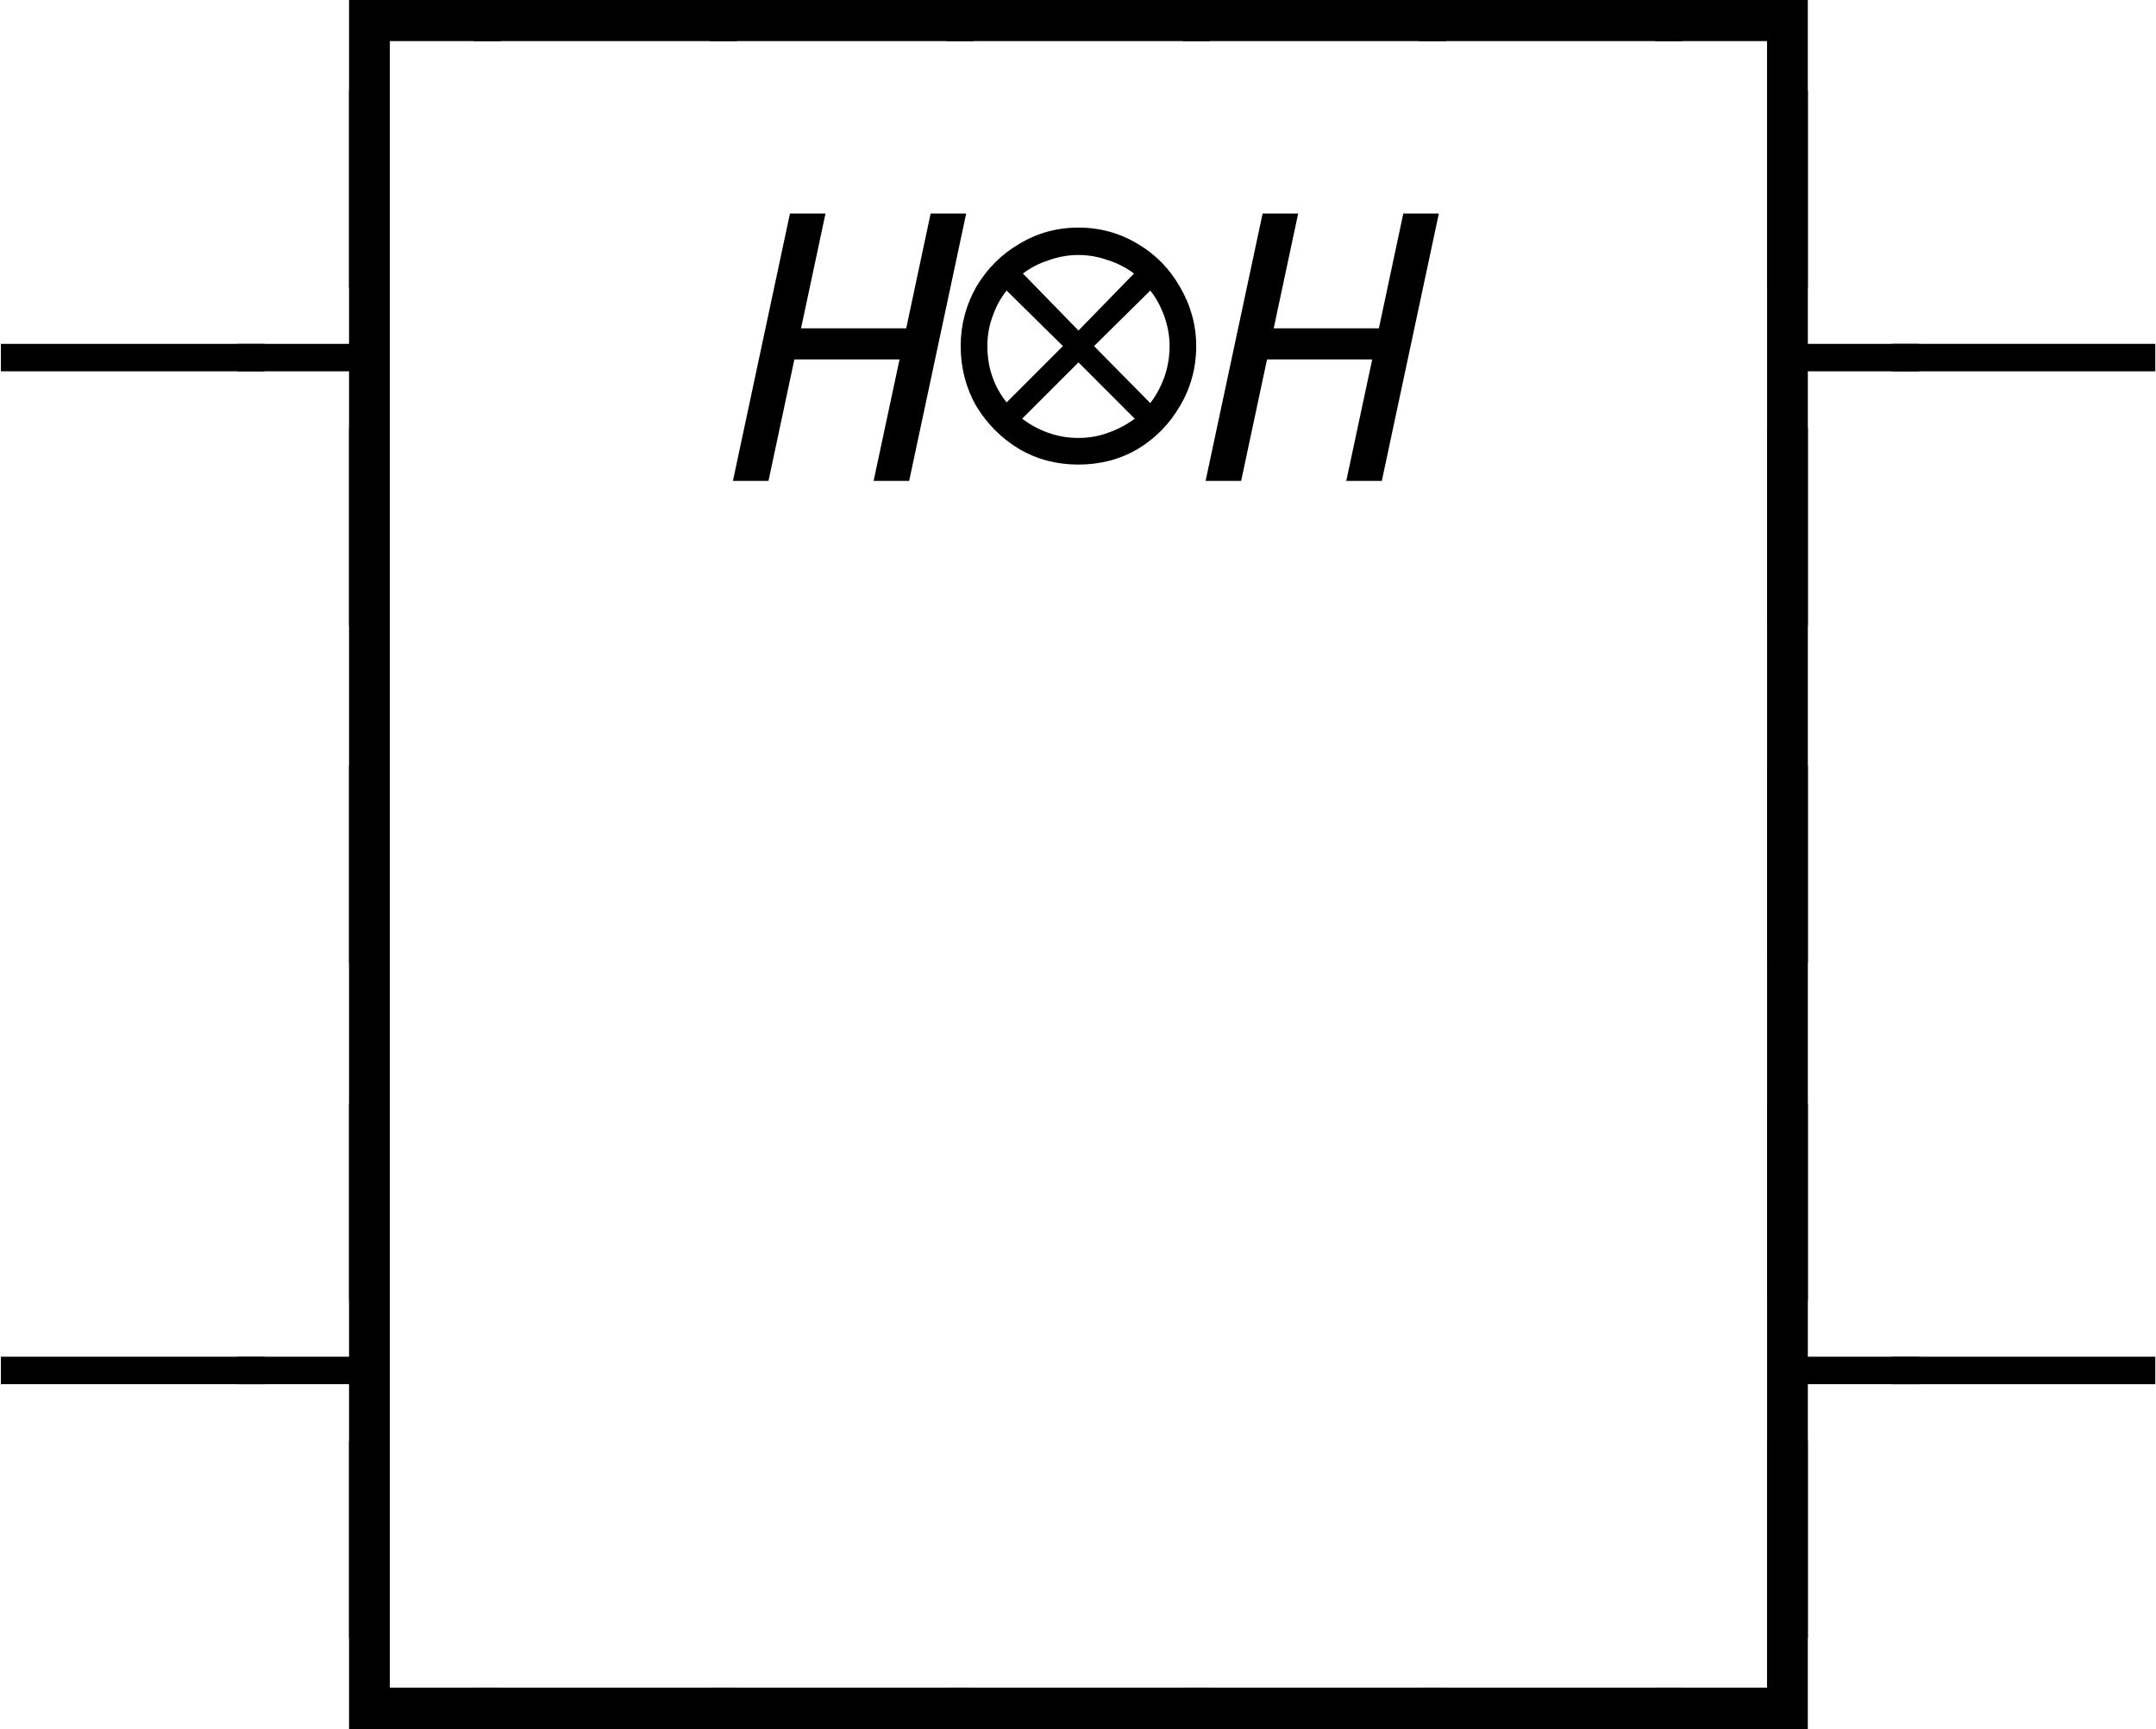 <?xml version="1.0" encoding="UTF-8"?>
<svg xmlns="http://www.w3.org/2000/svg" xmlns:xlink="http://www.w3.org/1999/xlink" width="45.486pt" height="36.486pt" viewBox="0 0 45.486 36.486">
<defs>
<g>
<g id="glyph-0-0">
<path d="M 2.062 3.047 L 2.062 -3.031 L 5.266 -3.031 L 5.266 -2.156 L 2.922 -2.156 L 2.922 3.047 Z M 2.062 3.047 "/>
</g>
<g id="glyph-0-1">
<path d="M -0.297 -2.156 L -0.297 -3.031 L 5.266 -3.031 L 5.266 -2.156 Z M -0.297 -2.156 "/>
</g>
<g id="glyph-0-2">
<path d="M 2.062 3.047 L 2.062 -2.156 L -0.297 -2.156 L -0.297 -3.031 L 2.922 -3.031 L 2.922 3.047 Z M 2.062 3.047 "/>
</g>
<g id="glyph-0-3">
<path d="M -0.297 -2.312 L -0.297 -2.891 L 5.266 -2.891 L 5.266 -2.312 Z M -0.297 -2.312 "/>
</g>
<g id="glyph-0-4">
<path d="M 2.062 3.047 L 2.062 -2.312 L -0.297 -2.312 L -0.297 -2.891 L 2.062 -2.891 L 2.062 -8.234 L 2.922 -8.234 L 2.922 3.047 Z M 2.062 3.047 "/>
</g>
<g id="glyph-0-5">
<path d="M 2.062 3.047 L 2.062 -8.234 L 2.922 -8.234 L 2.922 -2.891 L 5.266 -2.891 L 5.266 -2.312 L 2.922 -2.312 L 2.922 3.047 Z M 2.062 3.047 "/>
</g>
<g id="glyph-0-6">
<path d="M 2.062 3.047 L 2.062 -8.234 L 2.922 -8.234 L 2.922 3.047 Z M 2.062 3.047 "/>
</g>
<g id="glyph-0-7">
<path d="M 2.062 -2.156 L 2.062 -8.234 L 2.922 -8.234 L 2.922 -3.031 L 5.266 -3.031 L 5.266 -2.156 Z M 2.062 -2.156 "/>
</g>
<g id="glyph-0-8">
<path d="M -0.297 -2.156 L -0.297 -3.031 L 2.062 -3.031 L 2.062 -8.234 L 2.922 -8.234 L 2.922 -2.156 Z M -0.297 -2.156 "/>
</g>
<g id="glyph-1-0">
<path d="M 3.156 0 L 3.703 -2.562 L 1.484 -2.562 L 0.938 0 L 0.188 0 L 1.391 -5.641 L 2.141 -5.641 L 1.625 -3.219 L 3.844 -3.219 L 4.359 -5.641 L 5.109 -5.641 L 3.906 0 Z M 3.156 0 "/>
</g>
<g id="glyph-2-0">
<path d="M 3.094 -0.344 C 2.633 -0.344 2.219 -0.453 1.844 -0.672 C 1.469 -0.898 1.164 -1.203 0.938 -1.578 C 0.719 -1.961 0.609 -2.383 0.609 -2.844 C 0.609 -3.289 0.719 -3.707 0.938 -4.094 C 1.164 -4.477 1.469 -4.781 1.844 -5 C 2.219 -5.227 2.633 -5.344 3.094 -5.344 C 3.551 -5.344 3.969 -5.227 4.344 -5 C 4.719 -4.781 5.016 -4.477 5.234 -4.094 C 5.461 -3.707 5.578 -3.289 5.578 -2.844 C 5.578 -2.383 5.461 -1.961 5.234 -1.578 C 5.016 -1.203 4.719 -0.898 4.344 -0.672 C 3.969 -0.453 3.551 -0.344 3.094 -0.344 Z M 3.094 -0.906 C 3.312 -0.906 3.52 -0.941 3.719 -1.016 C 3.926 -1.086 4.113 -1.188 4.281 -1.312 L 3.094 -2.5 L 1.906 -1.312 C 2.07 -1.188 2.254 -1.086 2.453 -1.016 C 2.66 -0.941 2.875 -0.906 3.094 -0.906 Z M 1.172 -2.844 C 1.172 -2.613 1.207 -2.395 1.281 -2.188 C 1.352 -1.988 1.453 -1.812 1.578 -1.656 L 2.766 -2.844 L 1.578 -4.016 C 1.453 -3.859 1.352 -3.676 1.281 -3.469 C 1.207 -3.27 1.172 -3.062 1.172 -2.844 Z M 3.094 -3.172 L 4.266 -4.375 C 4.098 -4.5 3.914 -4.594 3.719 -4.656 C 3.52 -4.727 3.312 -4.766 3.094 -4.766 C 2.875 -4.766 2.664 -4.727 2.469 -4.656 C 2.27 -4.594 2.086 -4.5 1.922 -4.375 Z M 4.609 -1.641 C 4.734 -1.805 4.832 -1.988 4.906 -2.188 C 4.977 -2.395 5.016 -2.613 5.016 -2.844 C 5.016 -3.062 4.977 -3.27 4.906 -3.469 C 4.832 -3.676 4.734 -3.859 4.609 -4.016 L 3.422 -2.844 Z M 4.609 -1.641 "/>
</g>
</g>
<clipPath id="clip-0">
<path clip-rule="nonzero" d="M 37 1 L 45.484 1 L 45.484 14 L 37 14 Z M 37 1 "/>
</clipPath>
<clipPath id="clip-1">
<path clip-rule="nonzero" d="M 37 23 L 45.484 23 L 45.484 35 L 37 35 Z M 37 23 "/>
</clipPath>
<clipPath id="clip-2">
<path clip-rule="nonzero" d="M 7 30 L 39 30 L 39 36.484 L 7 36.484 Z M 7 30 "/>
</clipPath>
</defs>
<g fill="rgb(0%, 0%, 0%)" fill-opacity="1">
<use xlink:href="#glyph-0-0" x="5.302" y="3.023"/>
<use xlink:href="#glyph-0-1" x="10.288" y="3.023"/>
<use xlink:href="#glyph-0-1" x="15.274" y="3.023"/>
<use xlink:href="#glyph-0-1" x="20.26" y="3.023"/>
<use xlink:href="#glyph-0-1" x="25.246" y="3.023"/>
<use xlink:href="#glyph-0-1" x="30.232" y="3.023"/>
<use xlink:href="#glyph-0-2" x="35.218" y="3.023"/>
</g>
<g fill="rgb(0%, 0%, 0%)" fill-opacity="1">
<use xlink:href="#glyph-0-3" x="0.316" y="10.146"/>
<use xlink:href="#glyph-0-4" x="5.302" y="10.146"/>
</g>
<g fill="rgb(0%, 0%, 0%)" fill-opacity="1">
<use xlink:href="#glyph-1-0" x="15.275" y="10.146"/>
</g>
<g fill="rgb(0%, 0%, 0%)" fill-opacity="1">
<use xlink:href="#glyph-2-0" x="19.659" y="10.146"/>
</g>
<g fill="rgb(0%, 0%, 0%)" fill-opacity="1">
<use xlink:href="#glyph-1-0" x="25.247" y="10.146"/>
</g>
<g clip-path="url(#clip-0)">
<g fill="rgb(0%, 0%, 0%)" fill-opacity="1">
<use xlink:href="#glyph-0-5" x="35.219" y="10.146"/>
<use xlink:href="#glyph-0-3" x="40.205" y="10.146"/>
</g>
</g>
<g fill="rgb(0%, 0%, 0%)" fill-opacity="1">
<use xlink:href="#glyph-0-6" x="5.302" y="17.269"/>
</g>
<g fill="rgb(0%, 0%, 0%)" fill-opacity="1">
<use xlink:href="#glyph-0-6" x="35.219" y="17.269"/>
</g>
<g fill="rgb(0%, 0%, 0%)" fill-opacity="1">
<use xlink:href="#glyph-0-6" x="5.302" y="24.392"/>
</g>
<g fill="rgb(0%, 0%, 0%)" fill-opacity="1">
<use xlink:href="#glyph-0-6" x="35.219" y="24.392"/>
</g>
<g fill="rgb(0%, 0%, 0%)" fill-opacity="1">
<use xlink:href="#glyph-0-3" x="0.316" y="31.516"/>
<use xlink:href="#glyph-0-4" x="5.302" y="31.516"/>
</g>
<g clip-path="url(#clip-1)">
<g fill="rgb(0%, 0%, 0%)" fill-opacity="1">
<use xlink:href="#glyph-0-5" x="35.219" y="31.516"/>
<use xlink:href="#glyph-0-3" x="40.205" y="31.516"/>
</g>
</g>
<g clip-path="url(#clip-2)">
<g fill="rgb(0%, 0%, 0%)" fill-opacity="1">
<use xlink:href="#glyph-0-7" x="5.302" y="38.639"/>
<use xlink:href="#glyph-0-1" x="10.288" y="38.639"/>
<use xlink:href="#glyph-0-1" x="15.274" y="38.639"/>
<use xlink:href="#glyph-0-1" x="20.26" y="38.639"/>
<use xlink:href="#glyph-0-1" x="25.246" y="38.639"/>
<use xlink:href="#glyph-0-1" x="30.232" y="38.639"/>
<use xlink:href="#glyph-0-8" x="35.218" y="38.639"/>
</g>
</g>
</svg>
